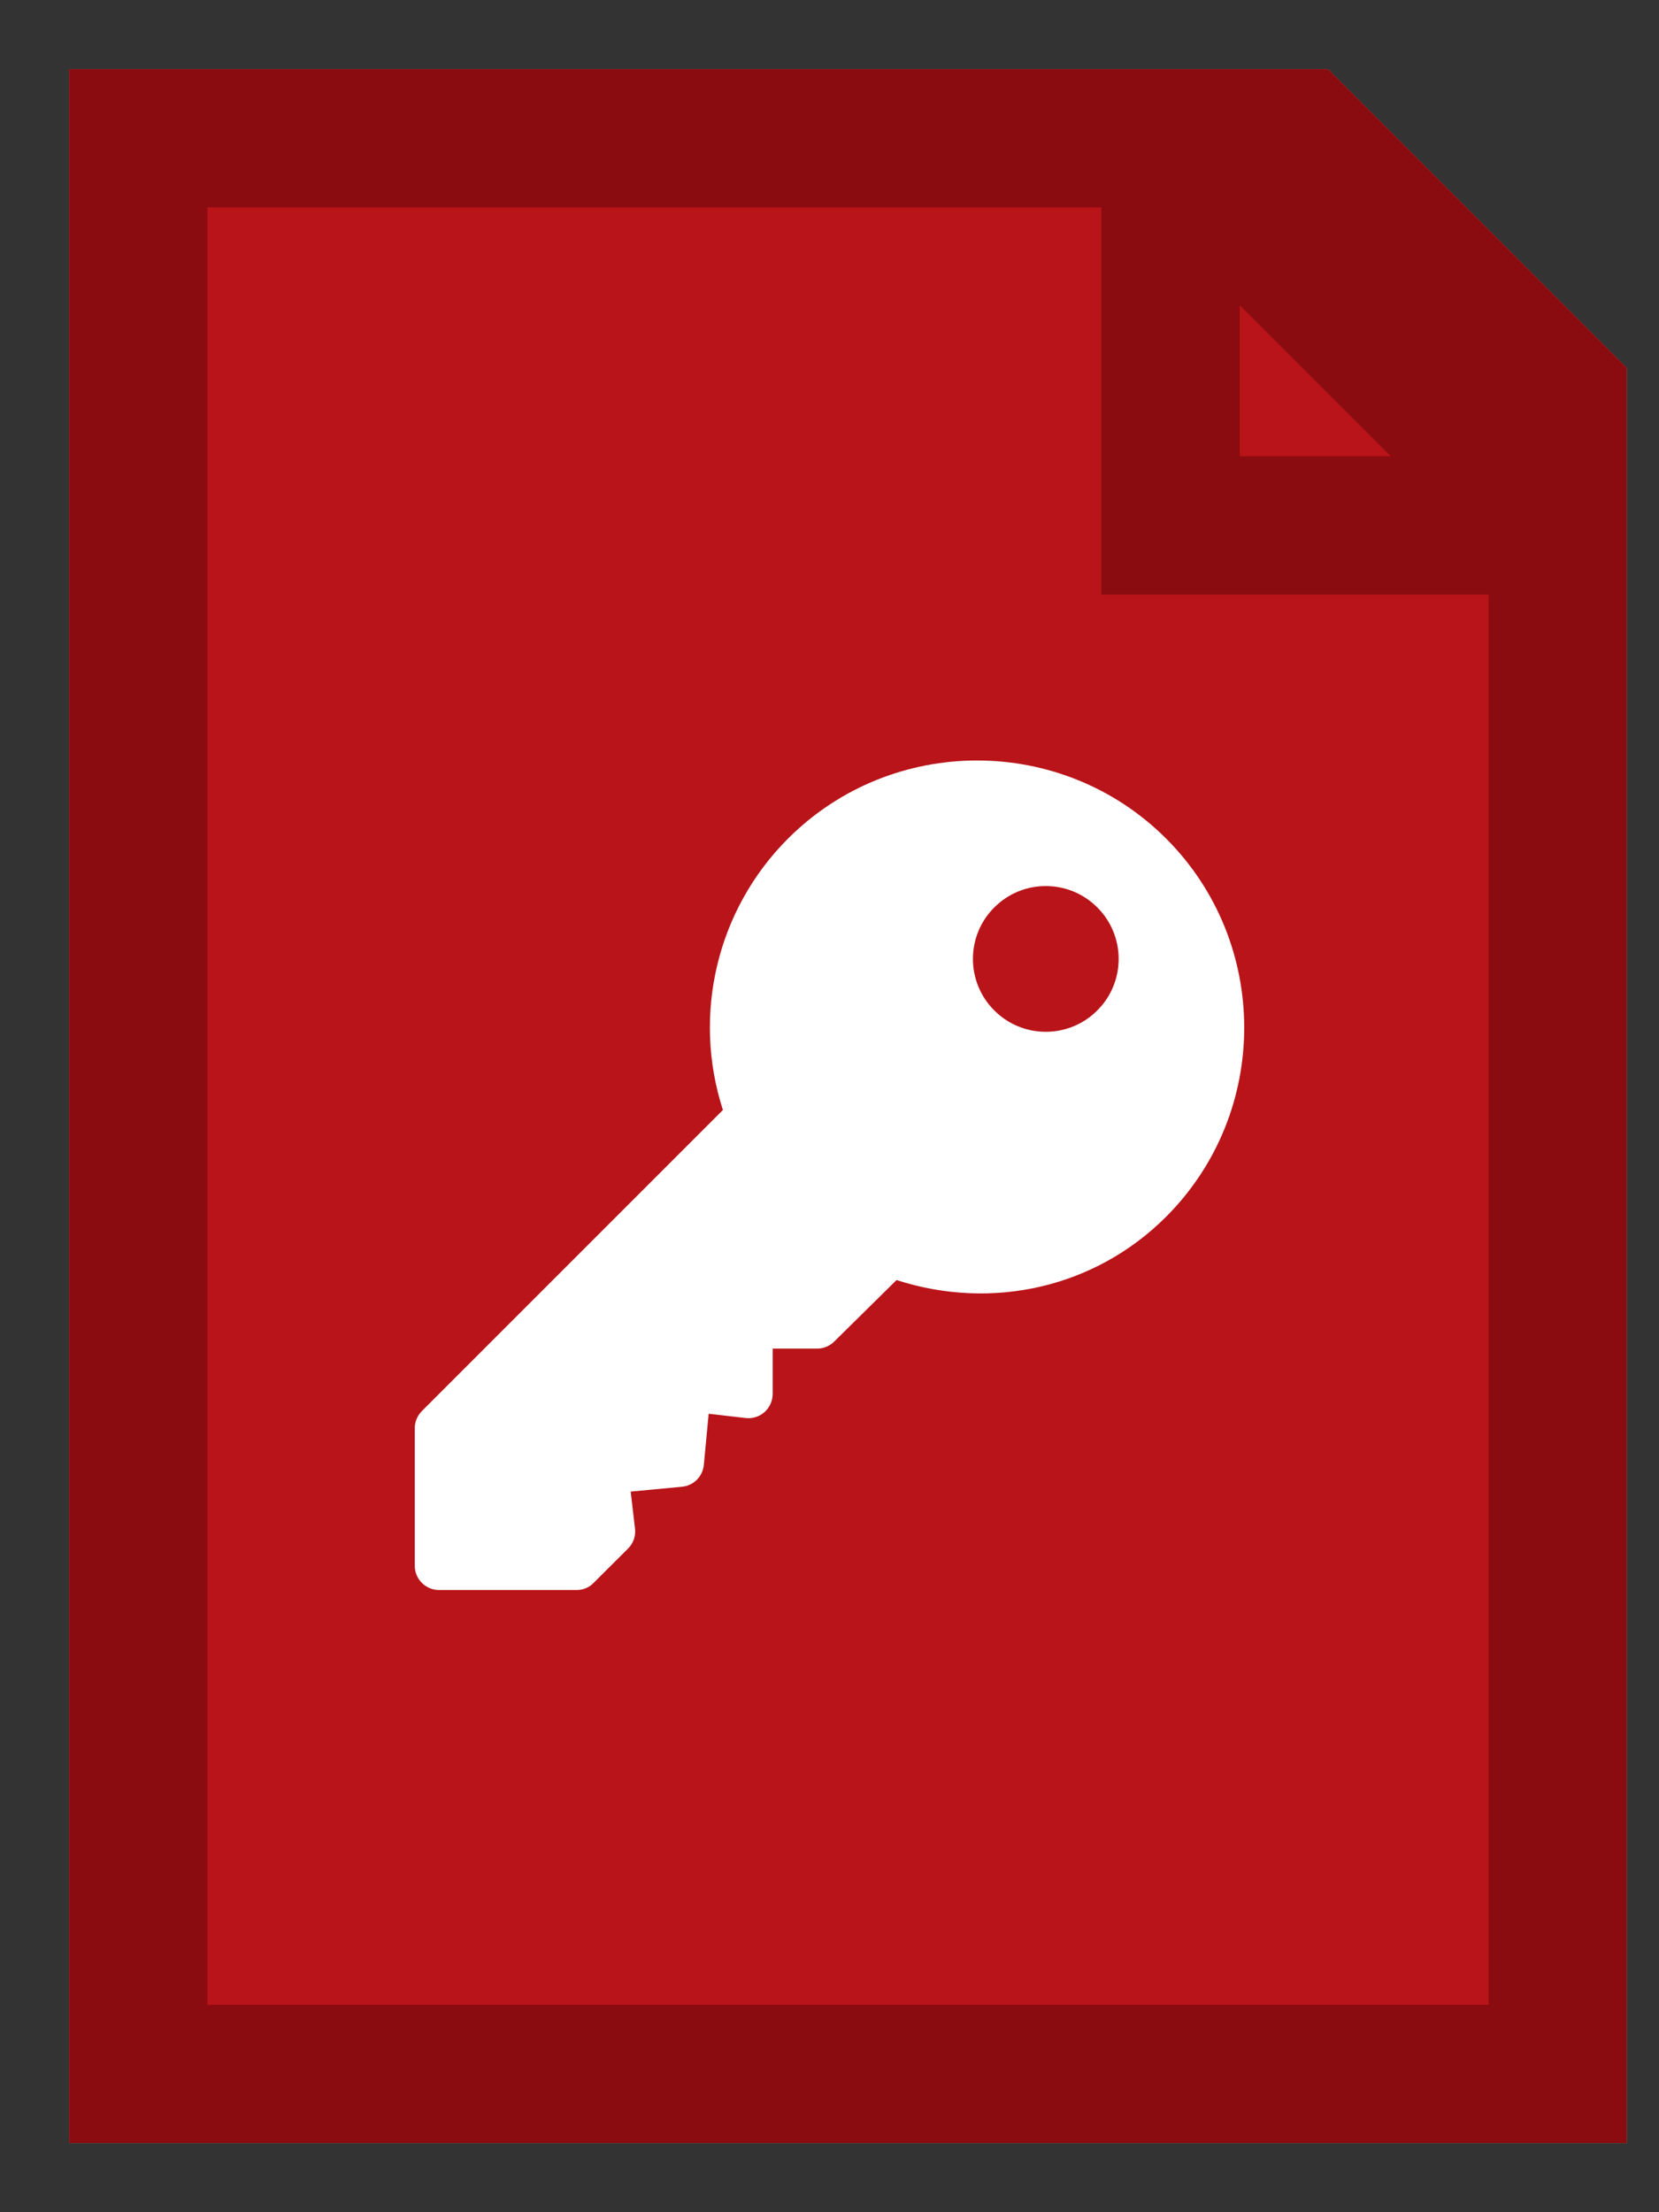 <svg width="12" height="16" viewBox="0 0 12 16" fill="none" xmlns="http://www.w3.org/2000/svg">
<rect x="0" y="0" width="12" height="16" fill="#333333" stroke="none"/>
<path d="M8.467 1V3.8H11.267M8.467 1H9.4L11.267 2.867V3.8L8.467 1ZM8.467 1H1V15H11.267V3.8L8.467 1Z" stroke="#939393"/>
<path d="M2.4 3.333H7.067V4.266H2.4V3.333ZM2.4 5.2H9.867V6.133H2.4V5.2ZM2.4 7.067H9.867V8H2.4V7.067ZM2.4 8.933H9.867V9.866H2.4V8.933ZM2.4 10.8H9.867V11.733H2.4V10.8ZM2.4 12.667H9.867V13.6H2.4V12.667Z" fill="#ADADAD"/>
<path d="M1 15V1H9.4L11.267 2.867V15H1Z" fill="#B91419"/>
<path d="M8.467 1V3.8H11.267M8.467 1H9.4L11.267 2.867V3.8L8.467 1ZM8.467 1H1V15H11.267V3.8L8.467 1Z" stroke="#8A0C10"/>
<path d="M8.435 6.065C7.681 5.312 6.454 5.312 5.7 6.065C5.185 6.58 5.006 7.339 5.229 8.028L3.051 10.206C3.019 10.239 3 10.283 3 10.33V11.324C3 11.421 3.079 11.5 3.176 11.5H4.17C4.217 11.5 4.262 11.482 4.294 11.448L4.543 11.2C4.581 11.162 4.6 11.109 4.593 11.055L4.562 10.788L4.933 10.753C5.017 10.745 5.083 10.679 5.091 10.595L5.126 10.225L5.393 10.256C5.443 10.262 5.493 10.246 5.53 10.213C5.568 10.179 5.589 10.131 5.589 10.081V9.754H5.91C5.957 9.754 6.002 9.735 6.035 9.702L6.485 9.258C7.174 9.481 7.92 9.315 8.435 8.8C9.188 8.046 9.188 6.819 8.435 6.065ZM7.937 7.308C7.732 7.514 7.397 7.514 7.192 7.308C6.986 7.103 6.986 6.768 7.192 6.563C7.397 6.357 7.732 6.357 7.937 6.563C8.143 6.768 8.143 7.103 7.937 7.308Z" fill="white"/>
</svg>
